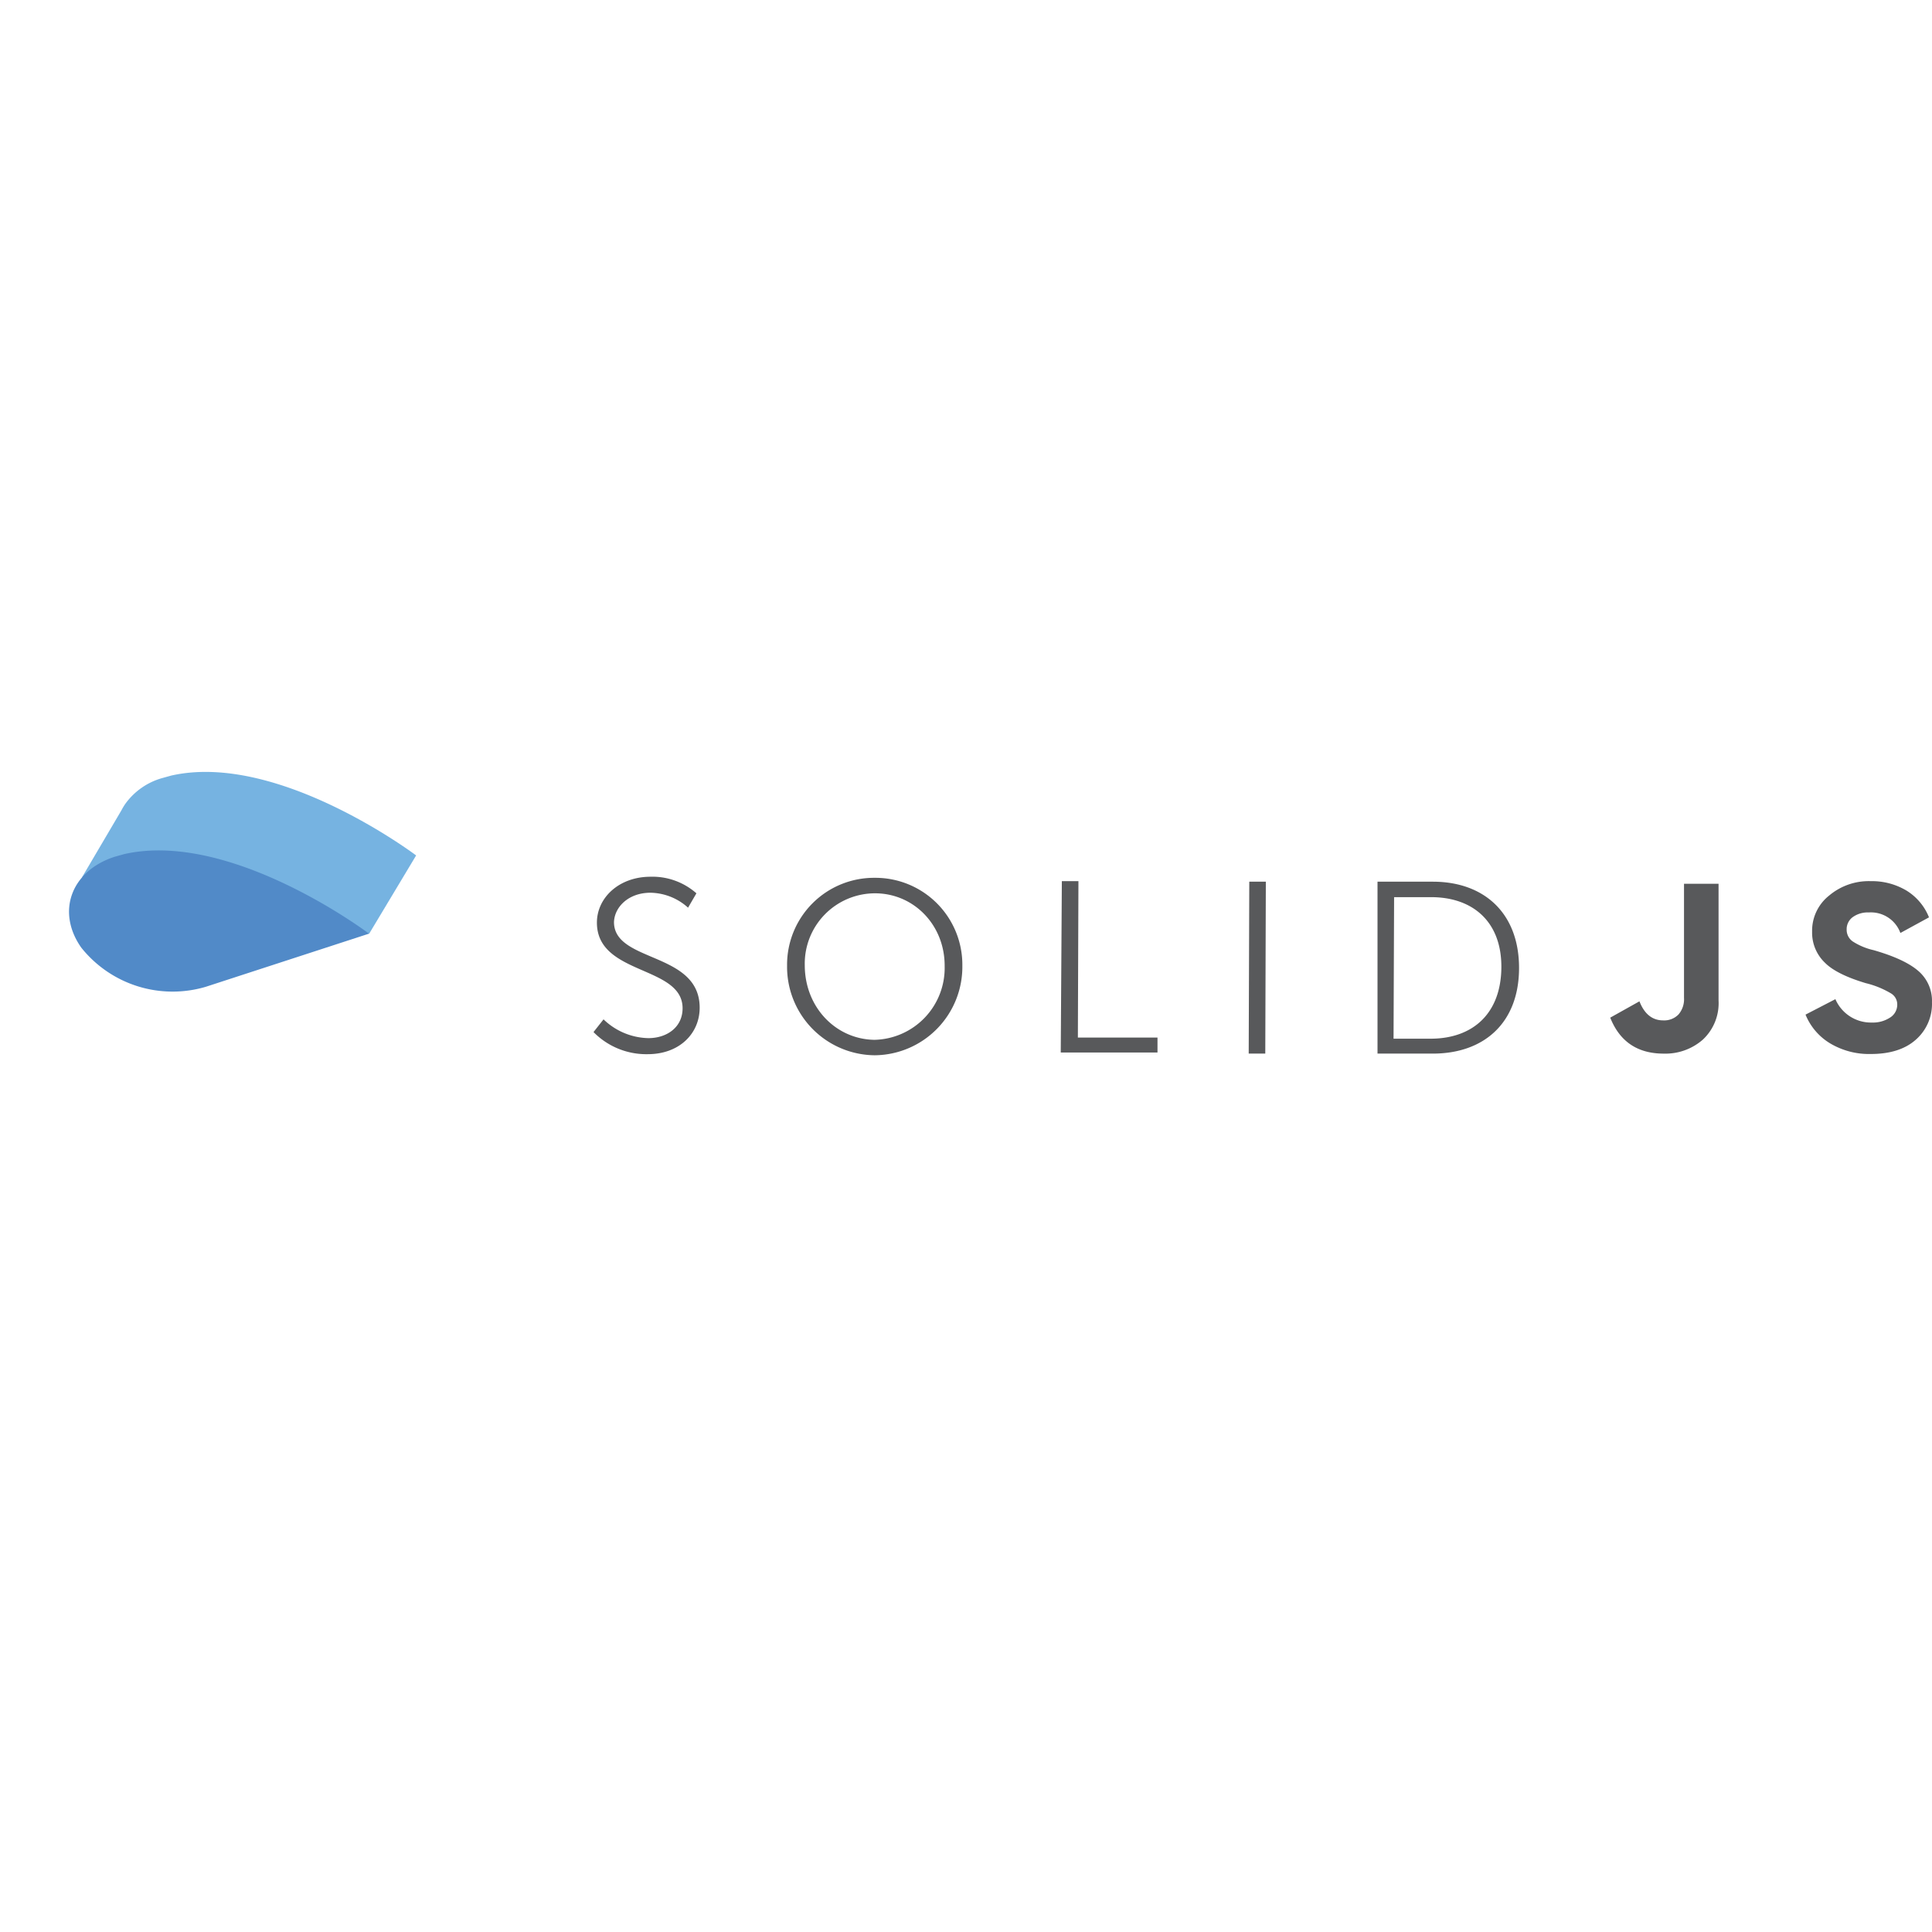 <svg xmlns="http://www.w3.org/2000/svg" width="3em" height="3em" viewBox="0 0 128 128"><defs><linearGradient id="" x1="11.67" x2="70.61" y1="73.36" y2="44.72" gradientTransform="matrix(.366 0 0 -.366 -.198 77.937)" gradientUnits="userSpaceOnUse"><stop offset=".1" stop-color="#76b3e1"/><stop offset=".3" stop-color="#dcf2fd"/><stop offset="1" stop-color="#76b3e1"/></linearGradient><linearGradient id="" x1="44" x2="33.68" y1="59.33" y2="24.96" gradientTransform="matrix(.366 0 0 -.366 -.198 77.937)" gradientUnits="userSpaceOnUse"><stop offset="0" stop-color="#76b3e1"/><stop offset=".5" stop-color="#4377bb"/><stop offset="1" stop-color="#1f3b77"/></linearGradient><linearGradient id="" x1="7.34" x2="66.94" y1="44.34" y2="3.82" gradientTransform="matrix(.366 0 0 -.366 -.198 77.937)" gradientUnits="userSpaceOnUse"><stop offset="0" stop-color="#315aa9"/><stop offset=".5" stop-color="#518ac8"/><stop offset="1" stop-color="#315aa9"/></linearGradient><linearGradient id="" x1="34.25" x2="10.2" y1="39.49" y2="-48.7" gradientTransform="matrix(.366 0 0 -.366 -.198 77.937)" gradientUnits="userSpaceOnUse"><stop offset="0" stop-color="#4377bb"/><stop offset=".5" stop-color="#1a336b"/><stop offset="1" stop-color="#1a336b"/></linearGradient></defs><path fill="#76b3e1" d="M27.57 56.675s-9.14-6.901-16.23-5.29l-.623.173a4.52 4.52 0 0 0-2.41 1.692a4 4 0 0 0-.26.432l-2.619 4.45l4.524.883a8.06 8.06 0 0 0 6.45 1.267l8.058 1.575z"/><path fill="url(#)" d="M27.57 56.675s-9.14-6.901-16.23-5.29l-.623.173a4.52 4.52 0 0 0-2.41 1.692a4 4 0 0 0-.26.432l-2.619 4.45l4.524.883a8.06 8.06 0 0 0 6.45 1.267l8.058 1.575z" opacity=".3"/><path fill="#518ac8" d="m8.226 56.587l-.626.175c-2.893.934-3.882 3.641-2.22 6.015a7.74 7.74 0 0 0 8.256 2.6l10.813-3.52s-9.12-6.882-16.223-5.27"/><path fill="url(#)" d="m8.226 56.587l-.626.175c-2.893.934-3.882 3.641-2.22 6.015a7.74 7.74 0 0 0 8.256 2.6l10.813-3.52s-9.12-6.882-16.223-5.27" opacity=".3"/><path fill="url(#)" d="M22.47 64.392a7.73 7.73 0 0 0-8.27-2.619L3.4 65.275L0 71.325l19.35 3.297l3.469-6.172c.692-1.183.622-2.674-.348-4.058z"/><path fill="url(#)" d="M19.072 70.443a7.74 7.74 0 0 0-8.252-2.62L0 71.326s9.157 6.901 16.23 5.29l.622-.173c2.897-.919 3.886-3.626 2.22-6"/><path fill="#58595b" d="M43.1 58.086c-2.087 0-3.553 1.391-3.553 3.039c0 3.516 5.676 2.82 5.676 5.678c0 1.245-1.025 1.976-2.27 1.976a4.4 4.4 0 0 1-2.967-1.244l-.664.842a4.9 4.9 0 0 0 3.59 1.465c2.123 0 3.443-1.391 3.443-3.076c0-3.736-5.677-2.968-5.677-5.678c.037-.99.953-1.942 2.418-1.942a3.8 3.8 0 0 1 2.49.99l.553-.952a4.4 4.4 0 0 0-3.04-1.098zm14.87.072a5.76 5.76 0 0 0-5.824 5.787v.037a5.86 5.86 0 0 0 5.788 5.932h.037a5.86 5.86 0 0 0 5.787-5.932a5.76 5.76 0 0 0-5.787-5.824zm12.38.22l-.073 11.354h6.41v-.99h-5.275l.037-10.363h-1.1zm53.568 0a4.07 4.07 0 0 0-2.729.952a2.97 2.97 0 0 0-1.132 2.4a2.75 2.75 0 0 0 .85 2.053q.761.77 2.7 1.352a6 6 0 0 1 1.655.668a.85.85 0 0 1 .435.765a1 1 0 0 1-.472.846a2.07 2.07 0 0 1-1.21.332a2.56 2.56 0 0 1-2.415-1.549l-1.979 1.024a3.97 3.97 0 0 0 1.645 1.914a5.03 5.03 0 0 0 2.68.695h.001c1.27 0 2.267-.313 2.98-.947a3.15 3.15 0 0 0 1.071-2.488a2.6 2.6 0 0 0-.916-2.077c-.615-.528-1.599-.98-2.955-1.369a4.3 4.3 0 0 1-1.379-.576a.94.94 0 0 1-.402-.787a.99.99 0 0 1 .402-.824a1.7 1.7 0 0 1 1.066-.31a2.08 2.08 0 0 1 2.092 1.36l1.895-1.035a3.68 3.68 0 0 0-1.49-1.773a4.46 4.46 0 0 0-2.393-.625zm-41.15.036l-.038 11.39h1.098l.037-11.39zm8.496 0v11.39h3.664c3.406 0 5.713-2.05 5.713-5.675s-2.307-5.715-5.713-5.715zm20.306.137v7.562a1.54 1.54 0 0 1-.367 1.1a1.32 1.32 0 0 1-1.014.39q-1.077 0-1.572-1.263l-1.935 1.082q.948 2.384 3.545 2.383a3.76 3.76 0 0 0 2.585-.922a3.3 3.3 0 0 0 1.047-2.602v-7.73zm-53.6.633c2.565 0 4.616 2.088 4.616 4.798v.04a4.76 4.76 0 0 1-4.652 4.869c-2.564-.037-4.616-2.162-4.616-4.946a4.66 4.66 0 0 1 4.653-4.761zm34.393.255h2.453c2.784 0 4.689 1.65 4.653 4.69s-1.906 4.687-4.69 4.687h-2.453z"/></svg>